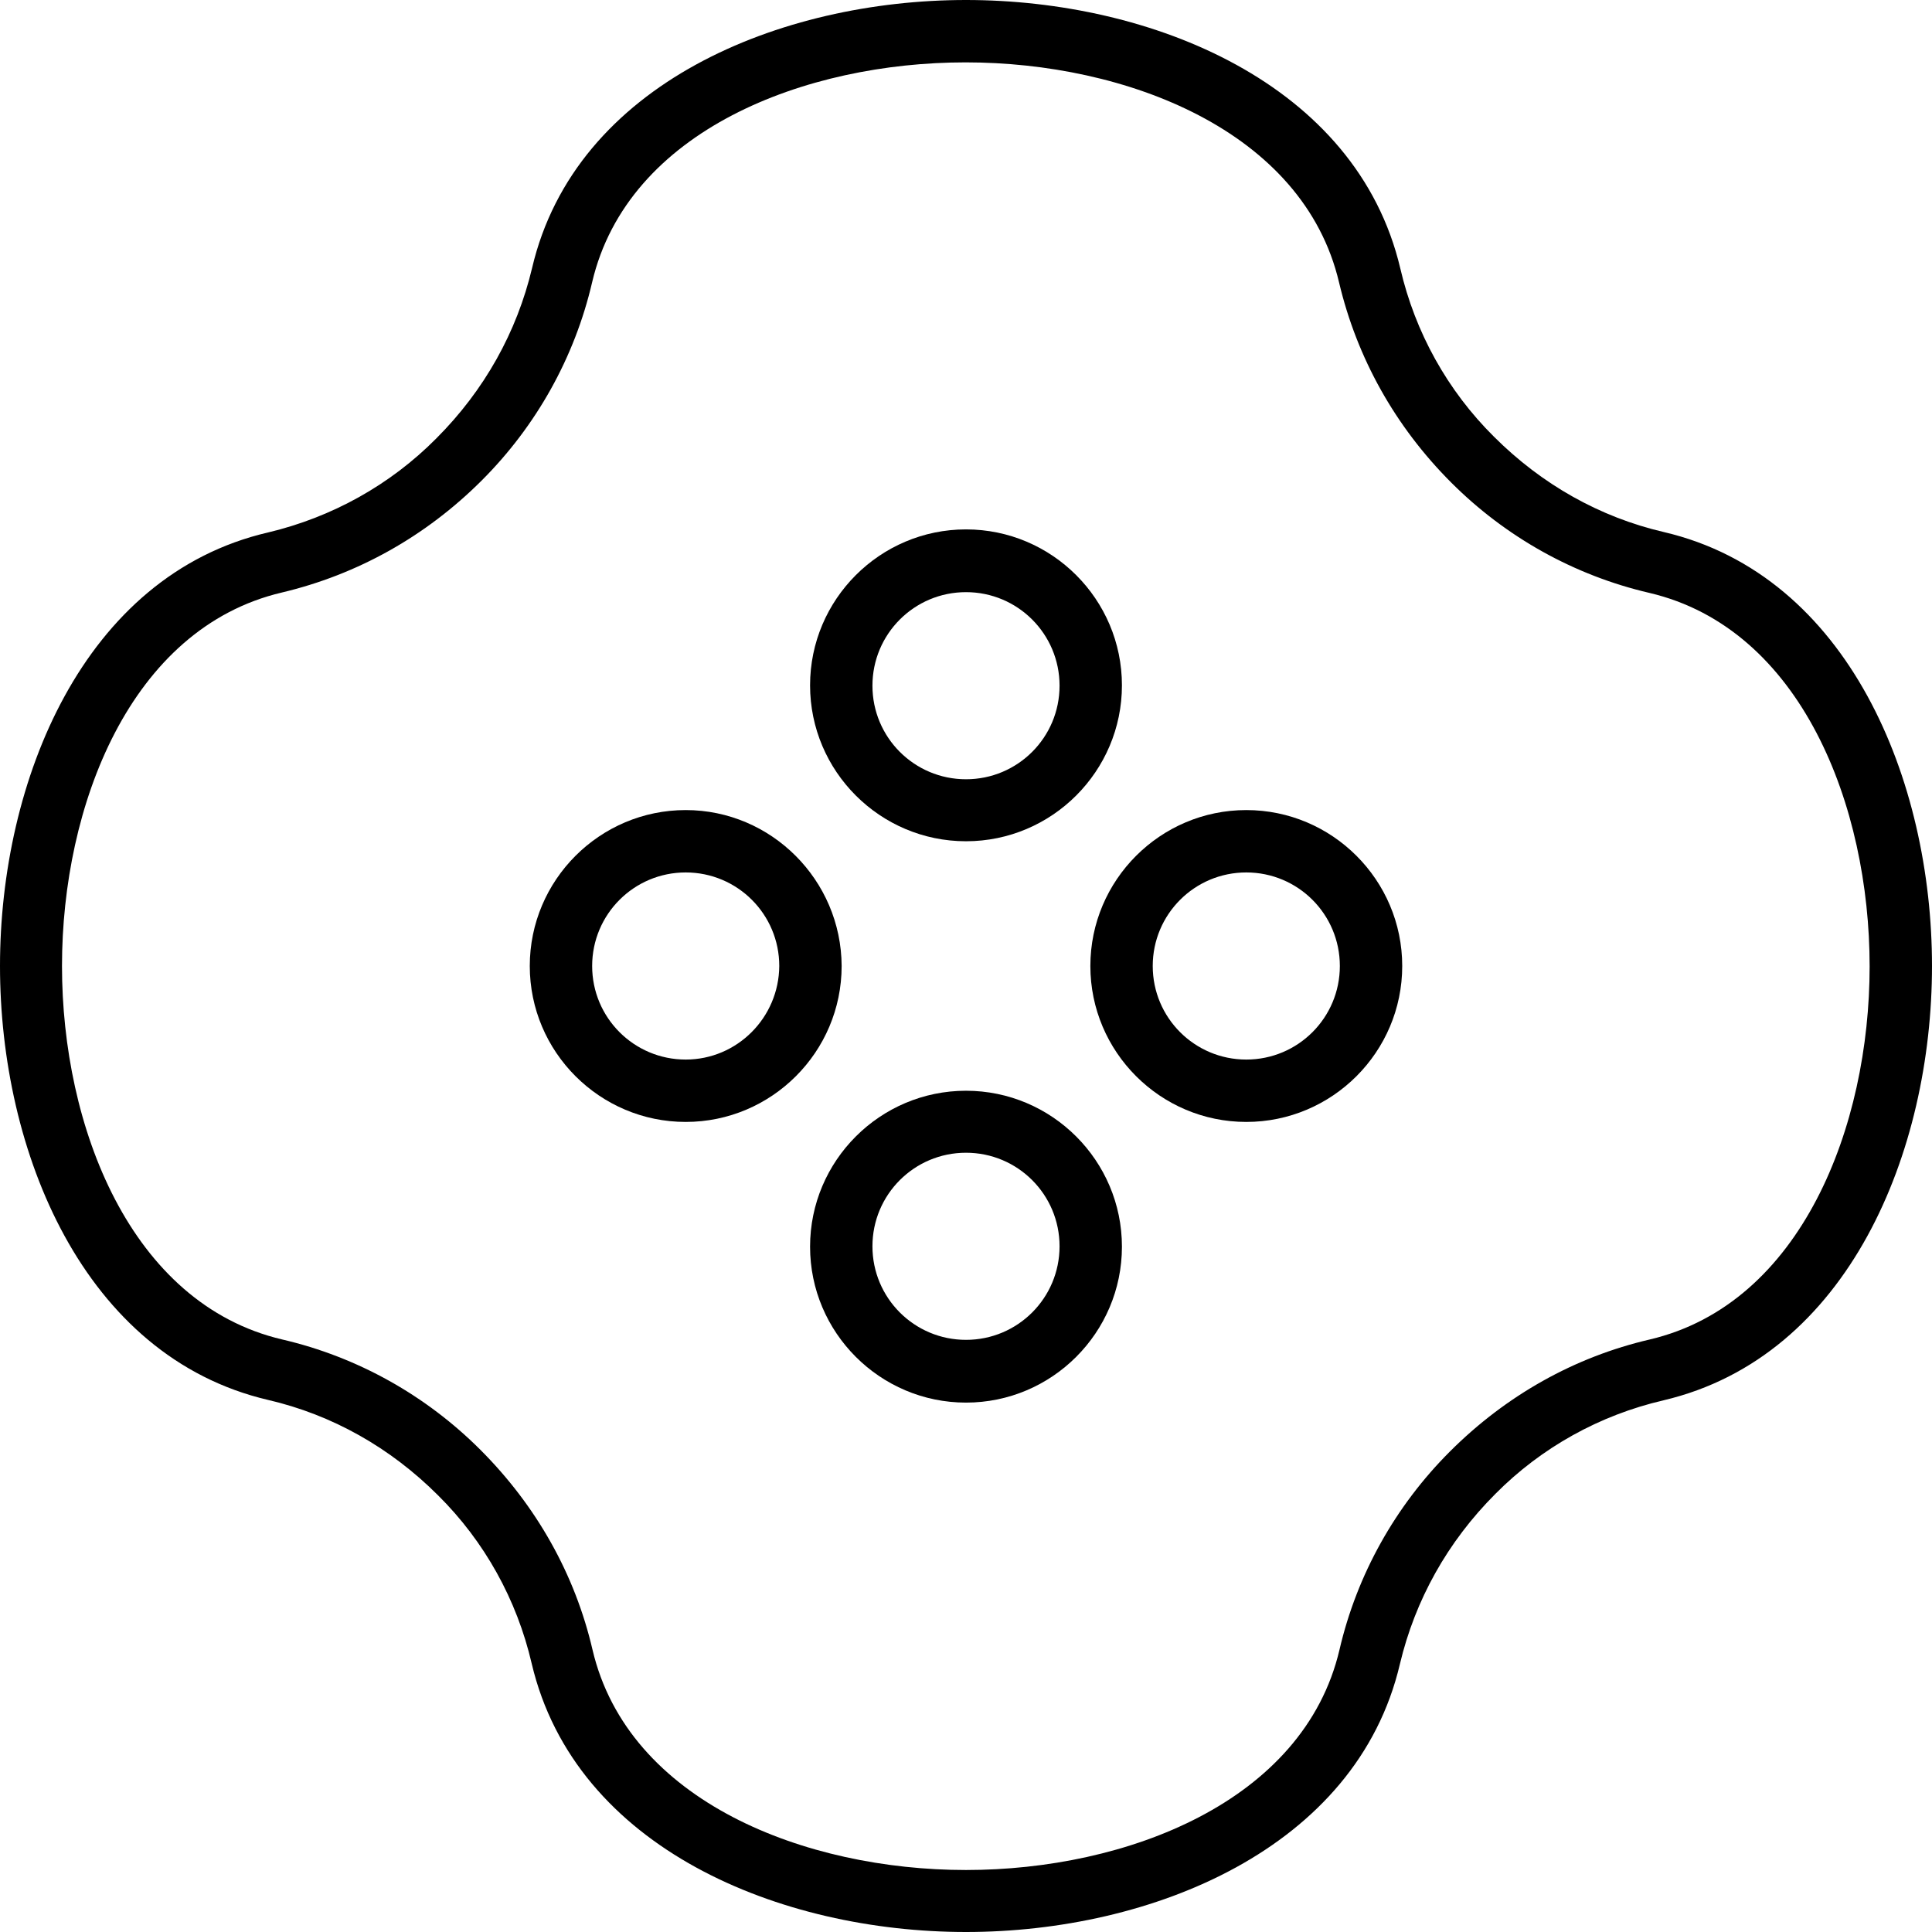 <?xml version="1.0" encoding="utf-8"?>
<!-- Generator: Adobe Illustrator 23.0.2, SVG Export Plug-In . SVG Version: 6.00 Build 0)  -->
<svg version="1.1" id="Layer_1" xmlns="http://www.w3.org/2000/svg" xmlns:xlink="http://www.w3.org/1999/xlink" x="0px" y="0px"
	 viewBox="0 0 508 508" style="enable-background:new 0 0 508 508;" xml:space="preserve">
<g>
	<path d="M437.5,139.9c-16.8-3.9-32.1-12.5-44.7-25.1c-12.2-12.1-20.7-27.4-24.6-44.2C356.7,21.8,302.6,0,254,0
		S151.3,21.8,139.9,70.5c-4,16.8-12.5,32.1-25.2,44.8C102.6,127.5,87.3,136,70.5,140C21.8,151.3,0,205.5,0,254
		c0,48.6,21.8,102.7,70.5,114.1c16.8,3.9,32.1,12.5,44.7,25.1c12.2,12.1,20.7,27.4,24.6,44.2C151.3,486.2,205.4,508,254,508l0,0
		c48.6,0,102.7-21.8,114.1-70.5c4-16.8,12.5-32.1,25.1-44.7c12.1-12.2,27.4-20.7,44.2-24.6C486.2,356.7,508,302.6,508,254
		S486.2,151.3,437.5,139.9z M433.8,352.2c-19.8,4.6-37.8,14.7-52.6,29.5c-14.3,14.3-24.4,32.3-29,52.1c-9.4,40-56.1,57.9-98.2,57.9
		l0,0c-42.1,0-88.8-17.9-98.2-57.9c-4.6-19.8-14.7-37.8-29.5-52.6c-14.3-14.3-32.3-24.4-52.1-29c-40-9.4-57.9-56.1-57.9-98.2
		s17.9-88.8,57.8-98.2c19.8-4.7,37.8-14.7,52.6-29.5c14.3-14.3,24.4-32.3,29-52.1c9.4-40,56.1-57.8,98.2-57.8s88.8,17.9,98.2,57.9
		c4.7,19.8,14.7,37.8,29.5,52.6c14.3,14.3,32.3,24.4,52.1,29c40,9.4,57.9,56.1,57.9,98.2C491.6,296.1,473.7,342.8,433.8,352.2z"/>
	<path d="M180.3,213c-22.6,0-41,18.4-41,41s18.4,41,41,41s41-18.4,41-41C221.2,231.4,202.8,213,180.3,213z M180.3,278.6
		c-13.6,0-24.6-11-24.6-24.6s11-24.6,24.6-24.6s24.6,11,24.6,24.6C204.8,267.6,193.8,278.6,180.3,278.6z"/>
	<path d="M327.7,213c-22.6,0-41,18.4-41,41s18.4,41,41,41s41-18.4,41-41S350.3,213,327.7,213z M327.7,278.6
		c-13.6,0-24.6-11-24.6-24.6s11-24.6,24.6-24.6s24.6,11,24.6,24.6C352.3,267.6,341.3,278.6,327.7,278.6z"/>
	<path d="M254,221.2c22.6,0,41-18.4,41-41s-18.4-41-41-41s-41,18.4-41,41S231.4,221.2,254,221.2z M254,155.7
		c13.6,0,24.6,11,24.6,24.6s-11,24.6-24.6,24.6s-24.6-11-24.6-24.6S240.4,155.7,254,155.7z"/>
	<path d="M254,286.8c-22.6,0-41,18.4-41,41s18.4,41,41,41s41-18.4,41-41C295,305.2,276.6,286.8,254,286.8z M254,352.3
		c-13.6,0-24.6-11-24.6-24.6s11-24.6,24.6-24.6s24.6,11,24.6,24.6S267.6,352.3,254,352.3z"/>
</g>
</svg>
